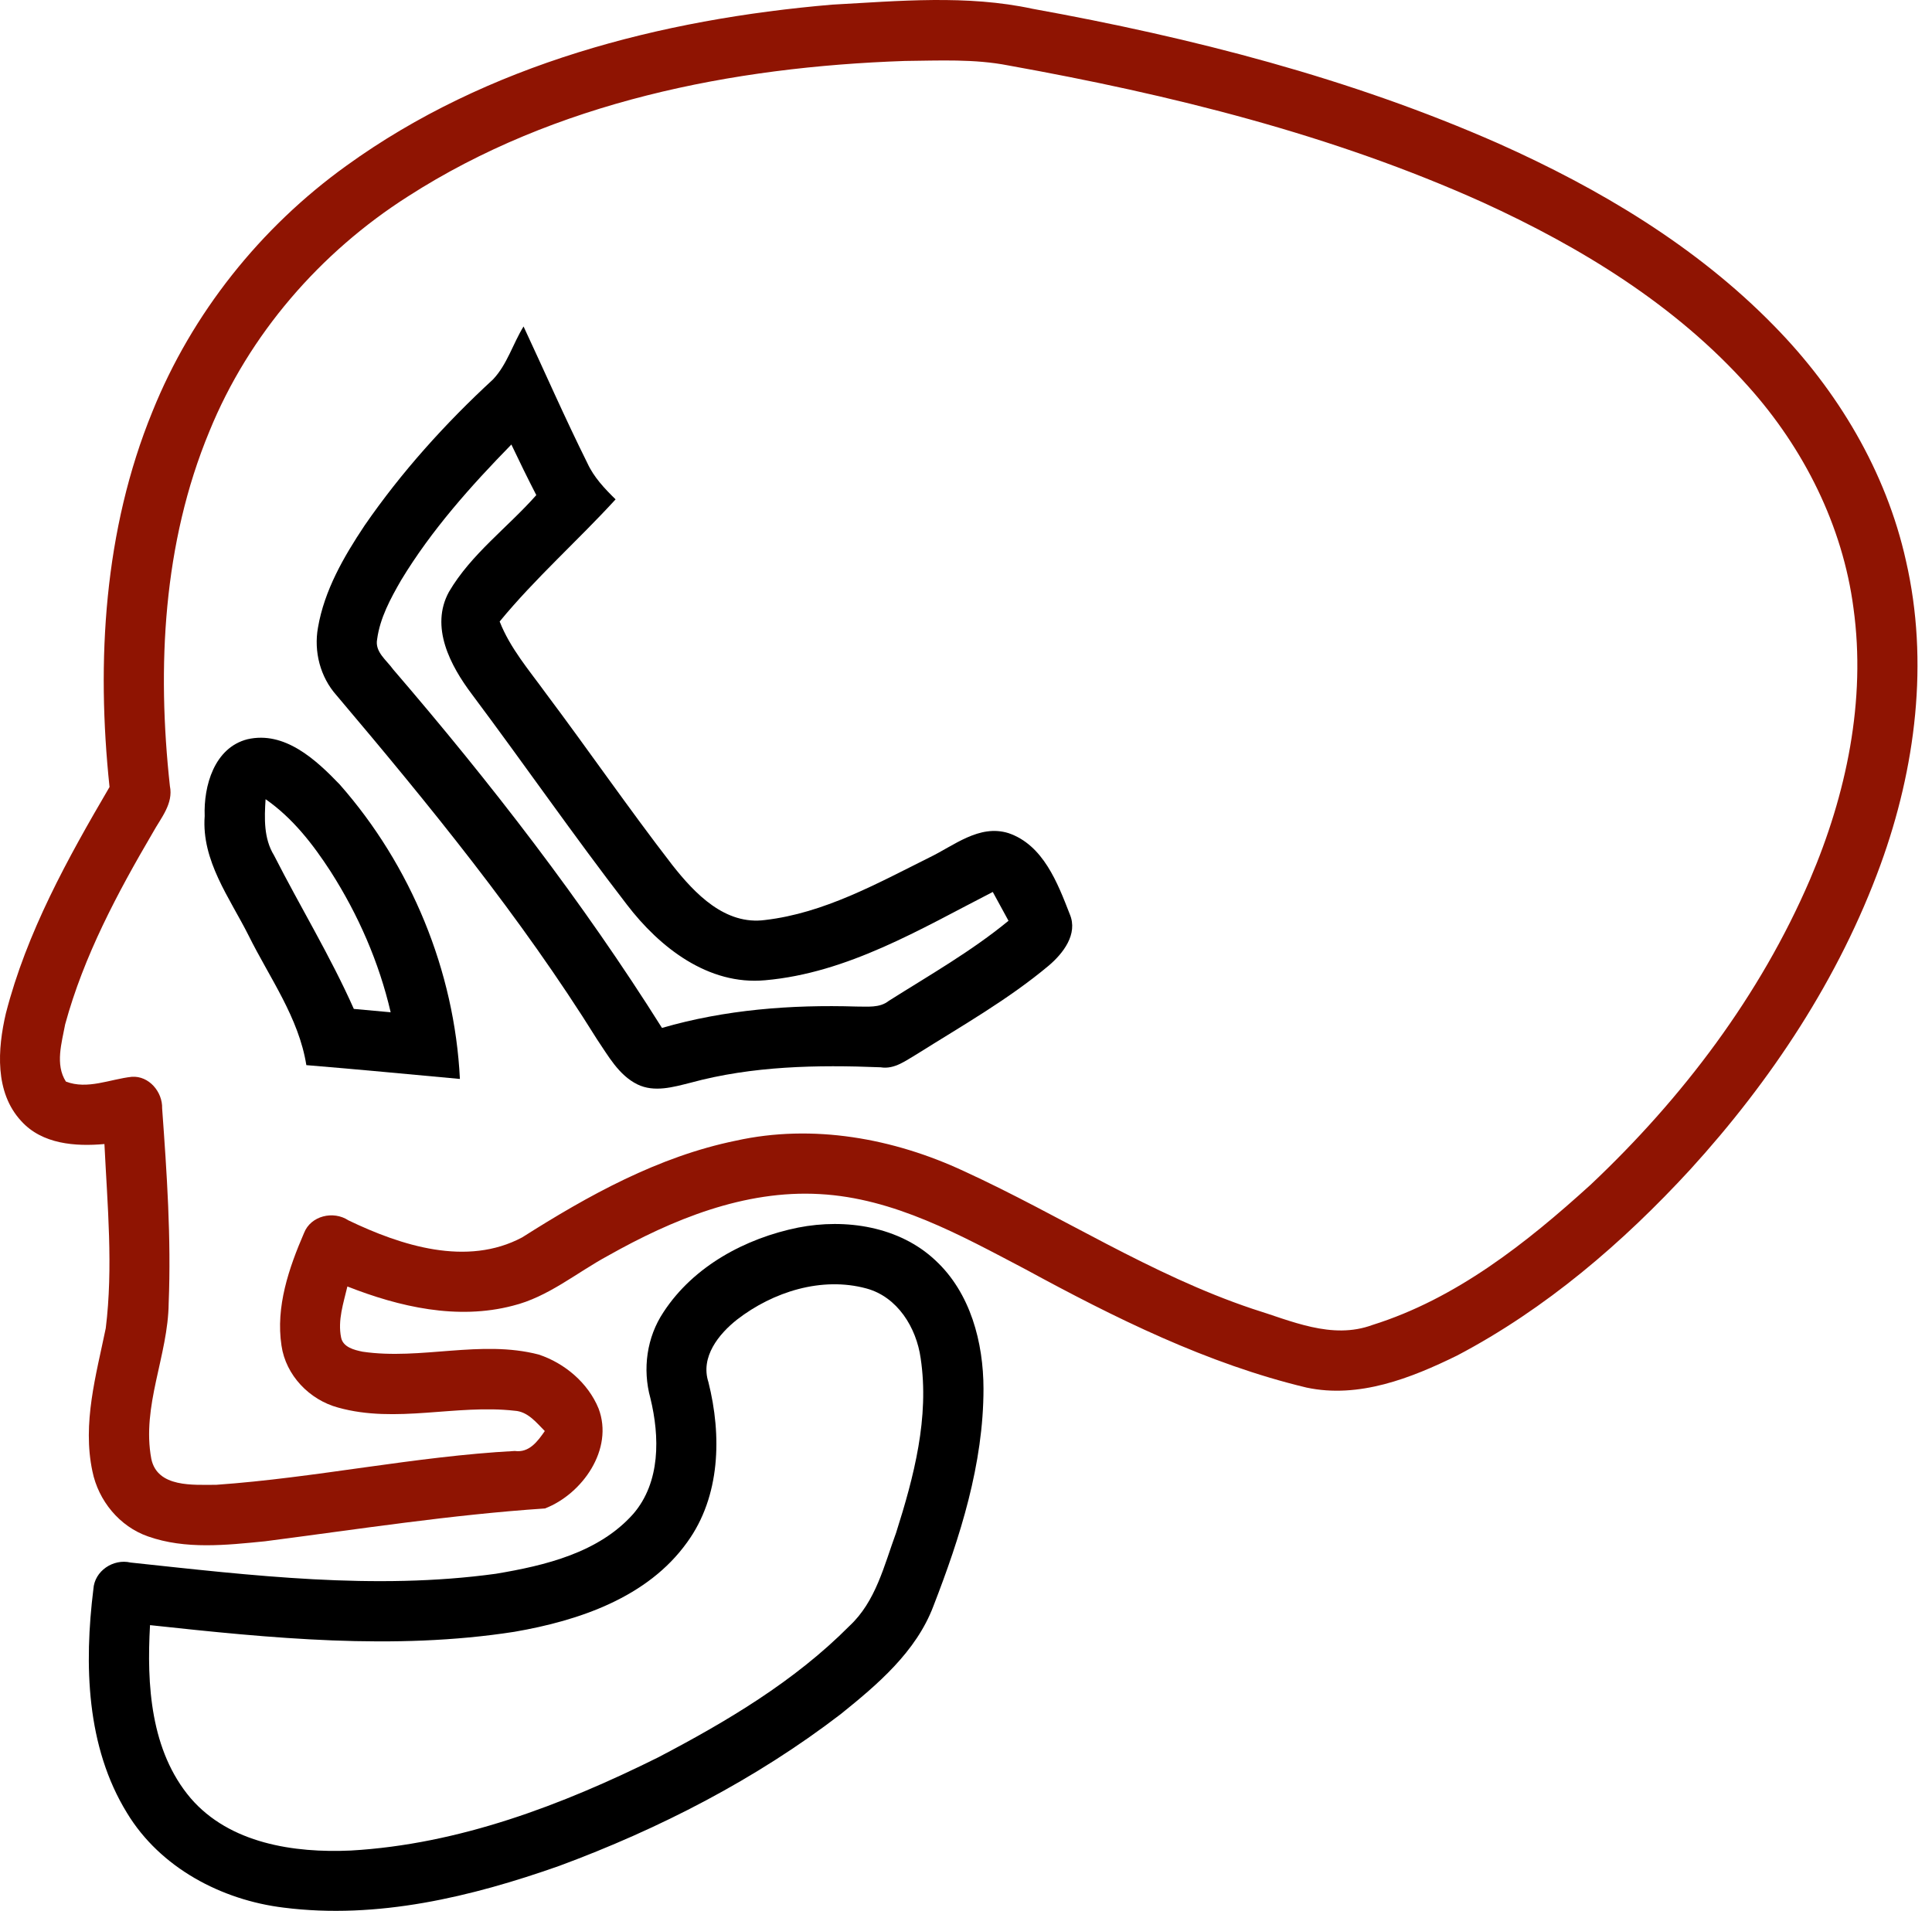 <svg width="92" height="91" viewBox="0 0 92 91" fill="none" xmlns="http://www.w3.org/2000/svg">
<path d="M39.629 0.221C42.801 0.047 46.038 -0.257 49.172 0.419C56.757 1.792 64.289 3.716 71.354 6.833C76.155 8.978 80.772 11.724 84.468 15.506C87.504 18.592 89.817 22.458 90.76 26.707C91.866 31.511 91.222 36.582 89.55 41.176C87.582 46.581 84.348 51.46 80.488 55.695C77.275 59.187 73.609 62.333 69.392 64.551C67.192 65.633 64.704 66.611 62.217 66.08C57.474 64.945 53.076 62.754 48.816 60.438C45.745 58.827 42.578 57.056 39.034 56.865C35.449 56.661 32.016 58.075 28.95 59.802C27.45 60.612 26.103 61.767 24.417 62.182C21.778 62.873 19.021 62.24 16.542 61.265C16.356 62.057 16.075 62.876 16.243 63.697C16.336 64.159 16.867 64.289 17.265 64.371C20.048 64.78 22.893 63.79 25.653 64.507C26.89 64.916 28.004 65.857 28.503 67.076C29.238 69.015 27.731 71.148 25.952 71.836C21.482 72.135 17.056 72.826 12.618 73.4C10.772 73.583 8.833 73.798 7.048 73.168C5.689 72.695 4.685 71.465 4.401 70.068C3.913 67.781 4.578 65.482 5.036 63.253C5.396 60.342 5.115 57.399 4.973 54.482C3.585 54.606 2.009 54.49 1.013 53.39C-0.261 52.017 -0.116 49.957 0.279 48.261C1.269 44.407 3.216 40.892 5.216 37.479C4.581 31.476 4.952 25.233 7.26 19.596C9.143 14.923 12.403 10.836 16.49 7.896C23.198 3.043 31.482 0.915 39.629 0.221ZM19.433 9.35C15.248 12.014 11.846 15.936 9.971 20.542C7.762 25.86 7.469 31.769 8.09 37.432C8.264 38.274 7.66 38.956 7.283 39.641C5.588 42.532 3.989 45.53 3.103 48.781C2.941 49.658 2.616 50.694 3.138 51.507C4.166 51.904 5.242 51.391 6.276 51.28C7.091 51.222 7.744 51.997 7.721 52.784C7.945 55.869 8.157 58.963 8.032 62.06C8.006 64.559 6.734 66.954 7.205 69.473C7.492 70.858 9.219 70.707 10.296 70.71C15.056 70.376 19.744 69.354 24.512 69.099C25.2 69.195 25.601 68.643 25.943 68.15C25.537 67.743 25.134 67.221 24.509 67.183C21.717 66.867 18.858 67.804 16.101 67.032C14.734 66.664 13.608 65.494 13.404 64.078C13.123 62.231 13.756 60.388 14.478 58.717C14.8 57.892 15.877 57.643 16.591 58.116C19.105 59.323 22.234 60.333 24.869 58.925C28.016 56.928 31.351 55.077 35.04 54.322C38.703 53.509 42.549 54.206 45.916 55.779C50.519 57.892 54.806 60.705 59.636 62.327C61.471 62.893 63.415 63.813 65.351 63.099C69.337 61.851 72.695 59.19 75.742 56.421C80.108 52.305 83.817 47.411 86.192 41.879C87.921 37.836 88.868 33.357 88.261 28.962C87.747 25.032 85.893 21.352 83.263 18.415C79.806 14.534 75.287 11.774 70.596 9.632C63.427 6.404 55.738 4.506 48.023 3.118C46.398 2.799 44.732 2.886 43.083 2.903C34.872 3.185 26.434 4.851 19.433 9.35Z" fill="#8F1402"/>
<path d="M23.48 18.066C24.153 17.352 24.423 16.371 24.931 15.547C25.944 17.715 26.902 19.909 27.97 22.054C28.278 22.728 28.791 23.268 29.314 23.781C27.511 25.752 25.491 27.532 23.793 29.598C24.295 30.878 25.204 31.926 26.002 33.029C28.031 35.734 29.95 38.523 32.019 41.2C33.09 42.558 34.53 44.073 36.44 43.812C39.238 43.484 41.757 42.082 44.242 40.843C45.423 40.277 46.628 39.24 48.024 39.676C49.678 40.239 50.363 42.05 50.944 43.542C51.341 44.485 50.624 45.405 49.939 45.986C48.012 47.6 45.815 48.845 43.693 50.18C43.15 50.493 42.605 50.938 41.934 50.827C38.907 50.705 35.827 50.761 32.884 51.562C32.066 51.768 31.157 52.035 30.35 51.64C29.459 51.199 28.963 50.279 28.426 49.489C24.797 43.664 20.444 38.338 16.02 33.107C15.248 32.239 14.938 31.026 15.141 29.891C15.445 28.112 16.369 26.516 17.355 25.035C19.114 22.481 21.204 20.165 23.48 18.066ZM19.103 27.627C18.598 28.504 18.096 29.424 17.959 30.44C17.84 31.047 18.409 31.438 18.72 31.877C23.361 37.275 27.732 42.921 31.523 48.952C34.524 48.081 37.67 47.838 40.782 47.934C41.304 47.928 41.885 48.015 42.326 47.661C44.256 46.442 46.256 45.304 48.024 43.85C47.771 43.391 47.525 42.932 47.275 42.477C43.835 44.241 40.367 46.337 36.434 46.682C33.726 46.932 31.41 45.118 29.854 43.083C27.32 39.798 24.957 36.384 22.473 33.064C21.448 31.705 20.464 29.851 21.381 28.182C22.438 26.382 24.171 25.125 25.538 23.578C25.128 22.78 24.734 21.979 24.351 21.169C22.412 23.154 20.545 25.244 19.103 27.627Z" fill="black"/>
<path d="M9.747 38.864C9.692 37.424 10.206 35.61 11.779 35.206C13.552 34.797 15.038 36.173 16.17 37.352C19.572 41.209 21.647 46.239 21.9 51.382C19.462 51.159 17.026 50.924 14.588 50.724C14.226 48.459 12.841 46.573 11.843 44.561C10.937 42.756 9.59 40.991 9.747 38.864ZM12.647 38.06C12.588 38.968 12.554 39.929 13.05 40.736C14.295 43.183 15.732 45.534 16.849 48.047C17.433 48.1 18.016 48.152 18.603 48.207C18.051 45.827 17.058 43.557 15.744 41.502C14.902 40.202 13.93 38.951 12.647 38.06Z" fill="black"/>
<path d="M38.009 58.46C40.268 58.016 42.831 58.404 44.552 60.03C46.215 61.577 46.83 63.928 46.833 66.137C46.833 69.719 45.727 73.19 44.444 76.496C43.62 78.667 41.788 80.22 40.03 81.634C35.986 84.736 31.397 87.096 26.623 88.861C22.443 90.335 17.967 91.412 13.509 90.846C10.546 90.486 7.628 88.945 6.052 86.344C4.102 83.181 4.003 79.262 4.447 75.677C4.5 74.813 5.391 74.218 6.218 74.412C11.985 75.027 17.831 75.741 23.616 74.946C25.961 74.554 28.512 73.945 30.155 72.096C31.458 70.584 31.418 68.418 30.971 66.584C30.588 65.199 30.797 63.678 31.598 62.483C33.026 60.297 35.499 58.968 38.009 58.46ZM35.104 62.837C34.222 63.53 33.345 64.625 33.734 65.82C34.373 68.357 34.312 71.26 32.721 73.448C30.837 76.081 27.56 77.181 24.501 77.709C18.745 78.606 12.897 78.014 7.144 77.393C6.984 80.22 7.161 83.375 9.08 85.636C10.94 87.793 14.005 88.251 16.705 88.127C21.848 87.833 26.759 85.967 31.334 83.694C34.602 81.985 37.835 80.066 40.448 77.434C41.707 76.267 42.102 74.546 42.671 72.996C43.519 70.328 44.264 67.498 43.841 64.683C43.638 63.228 42.741 61.76 41.255 61.359C39.127 60.782 36.811 61.519 35.104 62.837Z" fill="black"/>
</svg>
